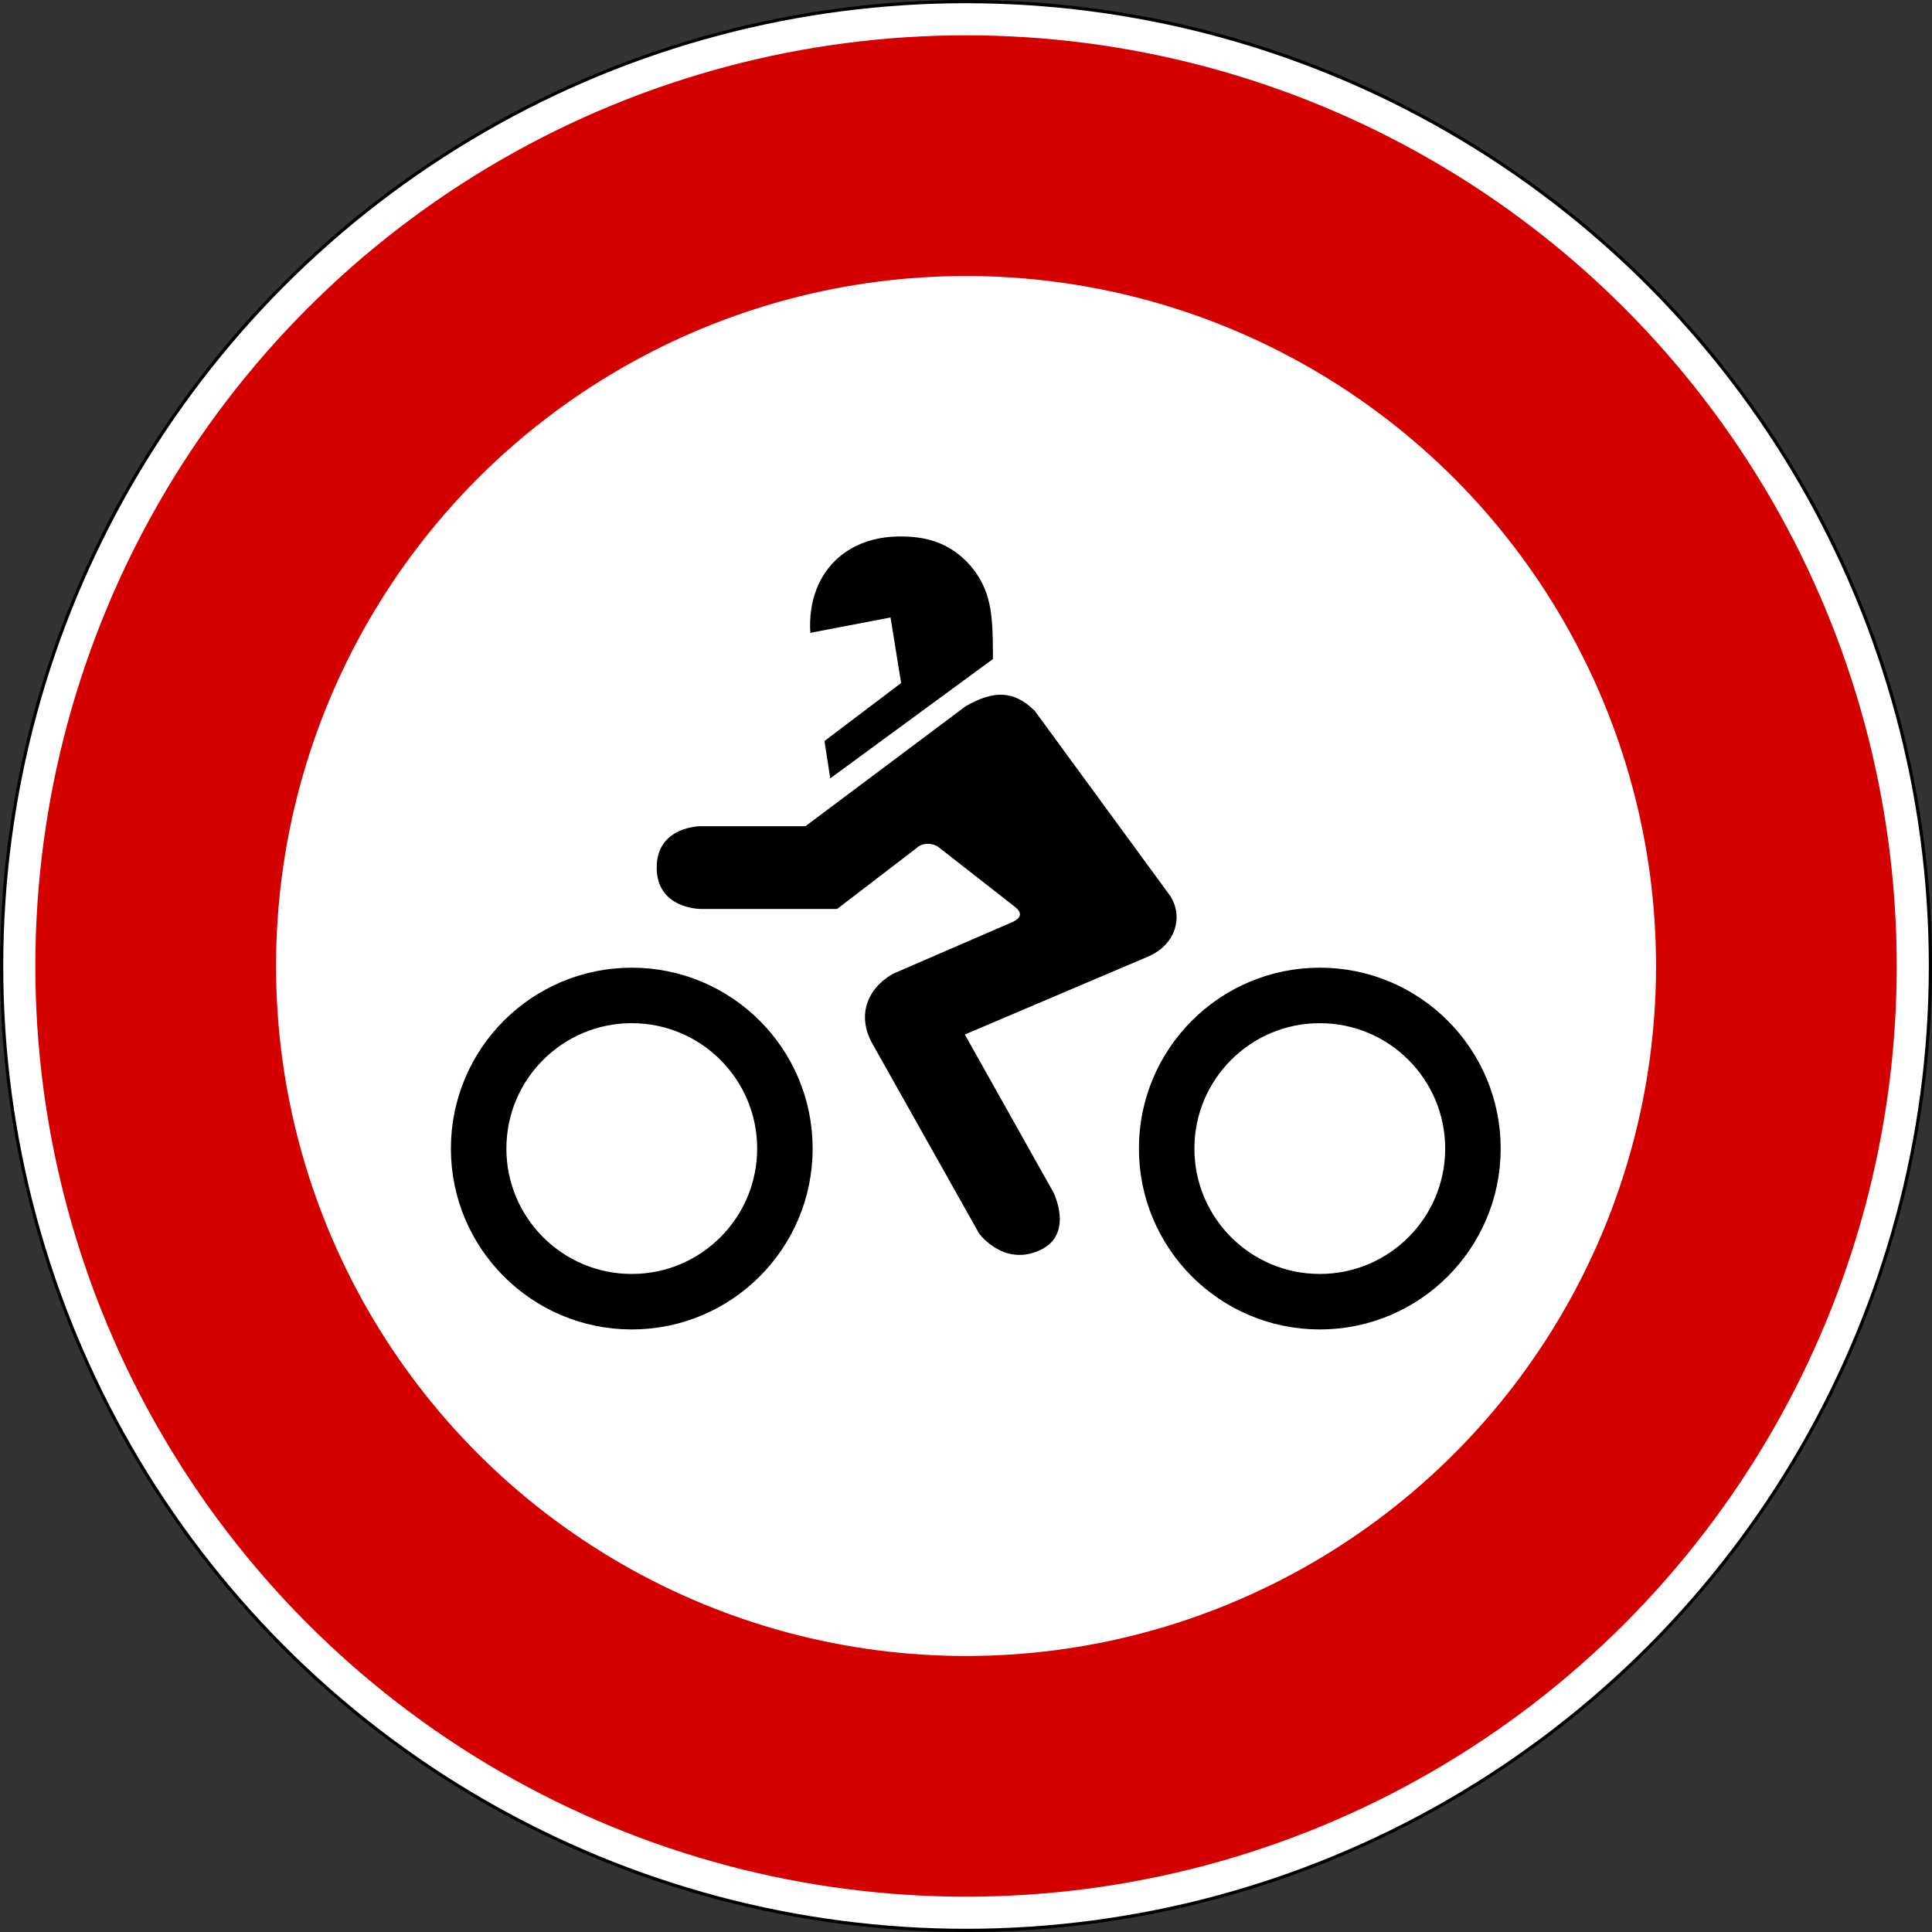 <?xml version="1.0" encoding="UTF-8"?>
<svg width="159.28mm" height="159.28mm" version="1.1" viewBox="0 0 159.28 159.28" xmlns="http://www.w3.org/2000/svg">
<rect x="0" y="0" width="159.28" height="159.28" fill="#333333" stroke="none"/>
<g transform="translate(-37.287 -14.04)">
<g transform="translate(-839.79 -496.37)">
<circle cx="956.72" cy="590.05" r="79.64" fill-rule="evenodd" stroke-width="8.234"/>
<circle cx="956.72" cy="590.05" r="79.375" fill="#fff" fill-rule="evenodd" stroke-width="7.27"/>
<circle cx="956.72" cy="590.05" r="76.729" fill="#d40000" fill-rule="evenodd" stroke-width="7.027"/>
<circle cx="956.72" cy="590.05" r="56.885" fill="#fff" fill-rule="evenodd" stroke-width="5.21"/>
<g transform="matrix(1.012 0 0 1.012 -11.107 -7.26)" stroke-linejoin="bevel" stroke-width="4.521">
<circle cx="929.12" cy="605.1" r="12.475" fill="none" stroke="#000"/>
<circle cx="985.17" cy="605.1" r="12.475" fill="none" stroke="#000"/>
<path d="m931.15 582.21c0-3.386 3.587-3.371 3.587-3.371l8.53-3.6e-4 13.046-9.769c2.262-1.306 3.935-1.326 5.641 0.38l10.917 14.91c1.219 1.627 0.715 4.164-1.859 5.172l-14.759 6.276 7.205 12.842s1.775 3.479-1.162 4.765c-2.937 1.285-4.881-1.395-4.881-1.395l-8.658-15.399c-1.315-2.278-0.521-4.512 1.627-5.753l9.819-4.252c0.579-0.309 0.775-0.658 0.174-1.173l-6.217-4.861c-0.516-0.419-1.395-0.406-1.832 0.031l-6.478 4.966-11.114 1e-3s-3.587 0.015-3.587-3.371z" fill-rule="evenodd"/>
<path d="m945.29 574.94 13.251-9.717c0-2.332-0.045-3.766-0.435-5.067-0.494-1.648-1.514-2.804-2.384-3.48-1.327-1.031-2.853-1.48-4.947-1.438-1.942 0.04-3.573 0.65-4.783 1.69-1.624 1.395-2.488 3.563-2.326 6.158l6.533-1.253 0.863 5.341-6.245 4.725z" fill-rule="evenodd"/>
</g>
</g>
</g>
</svg>
